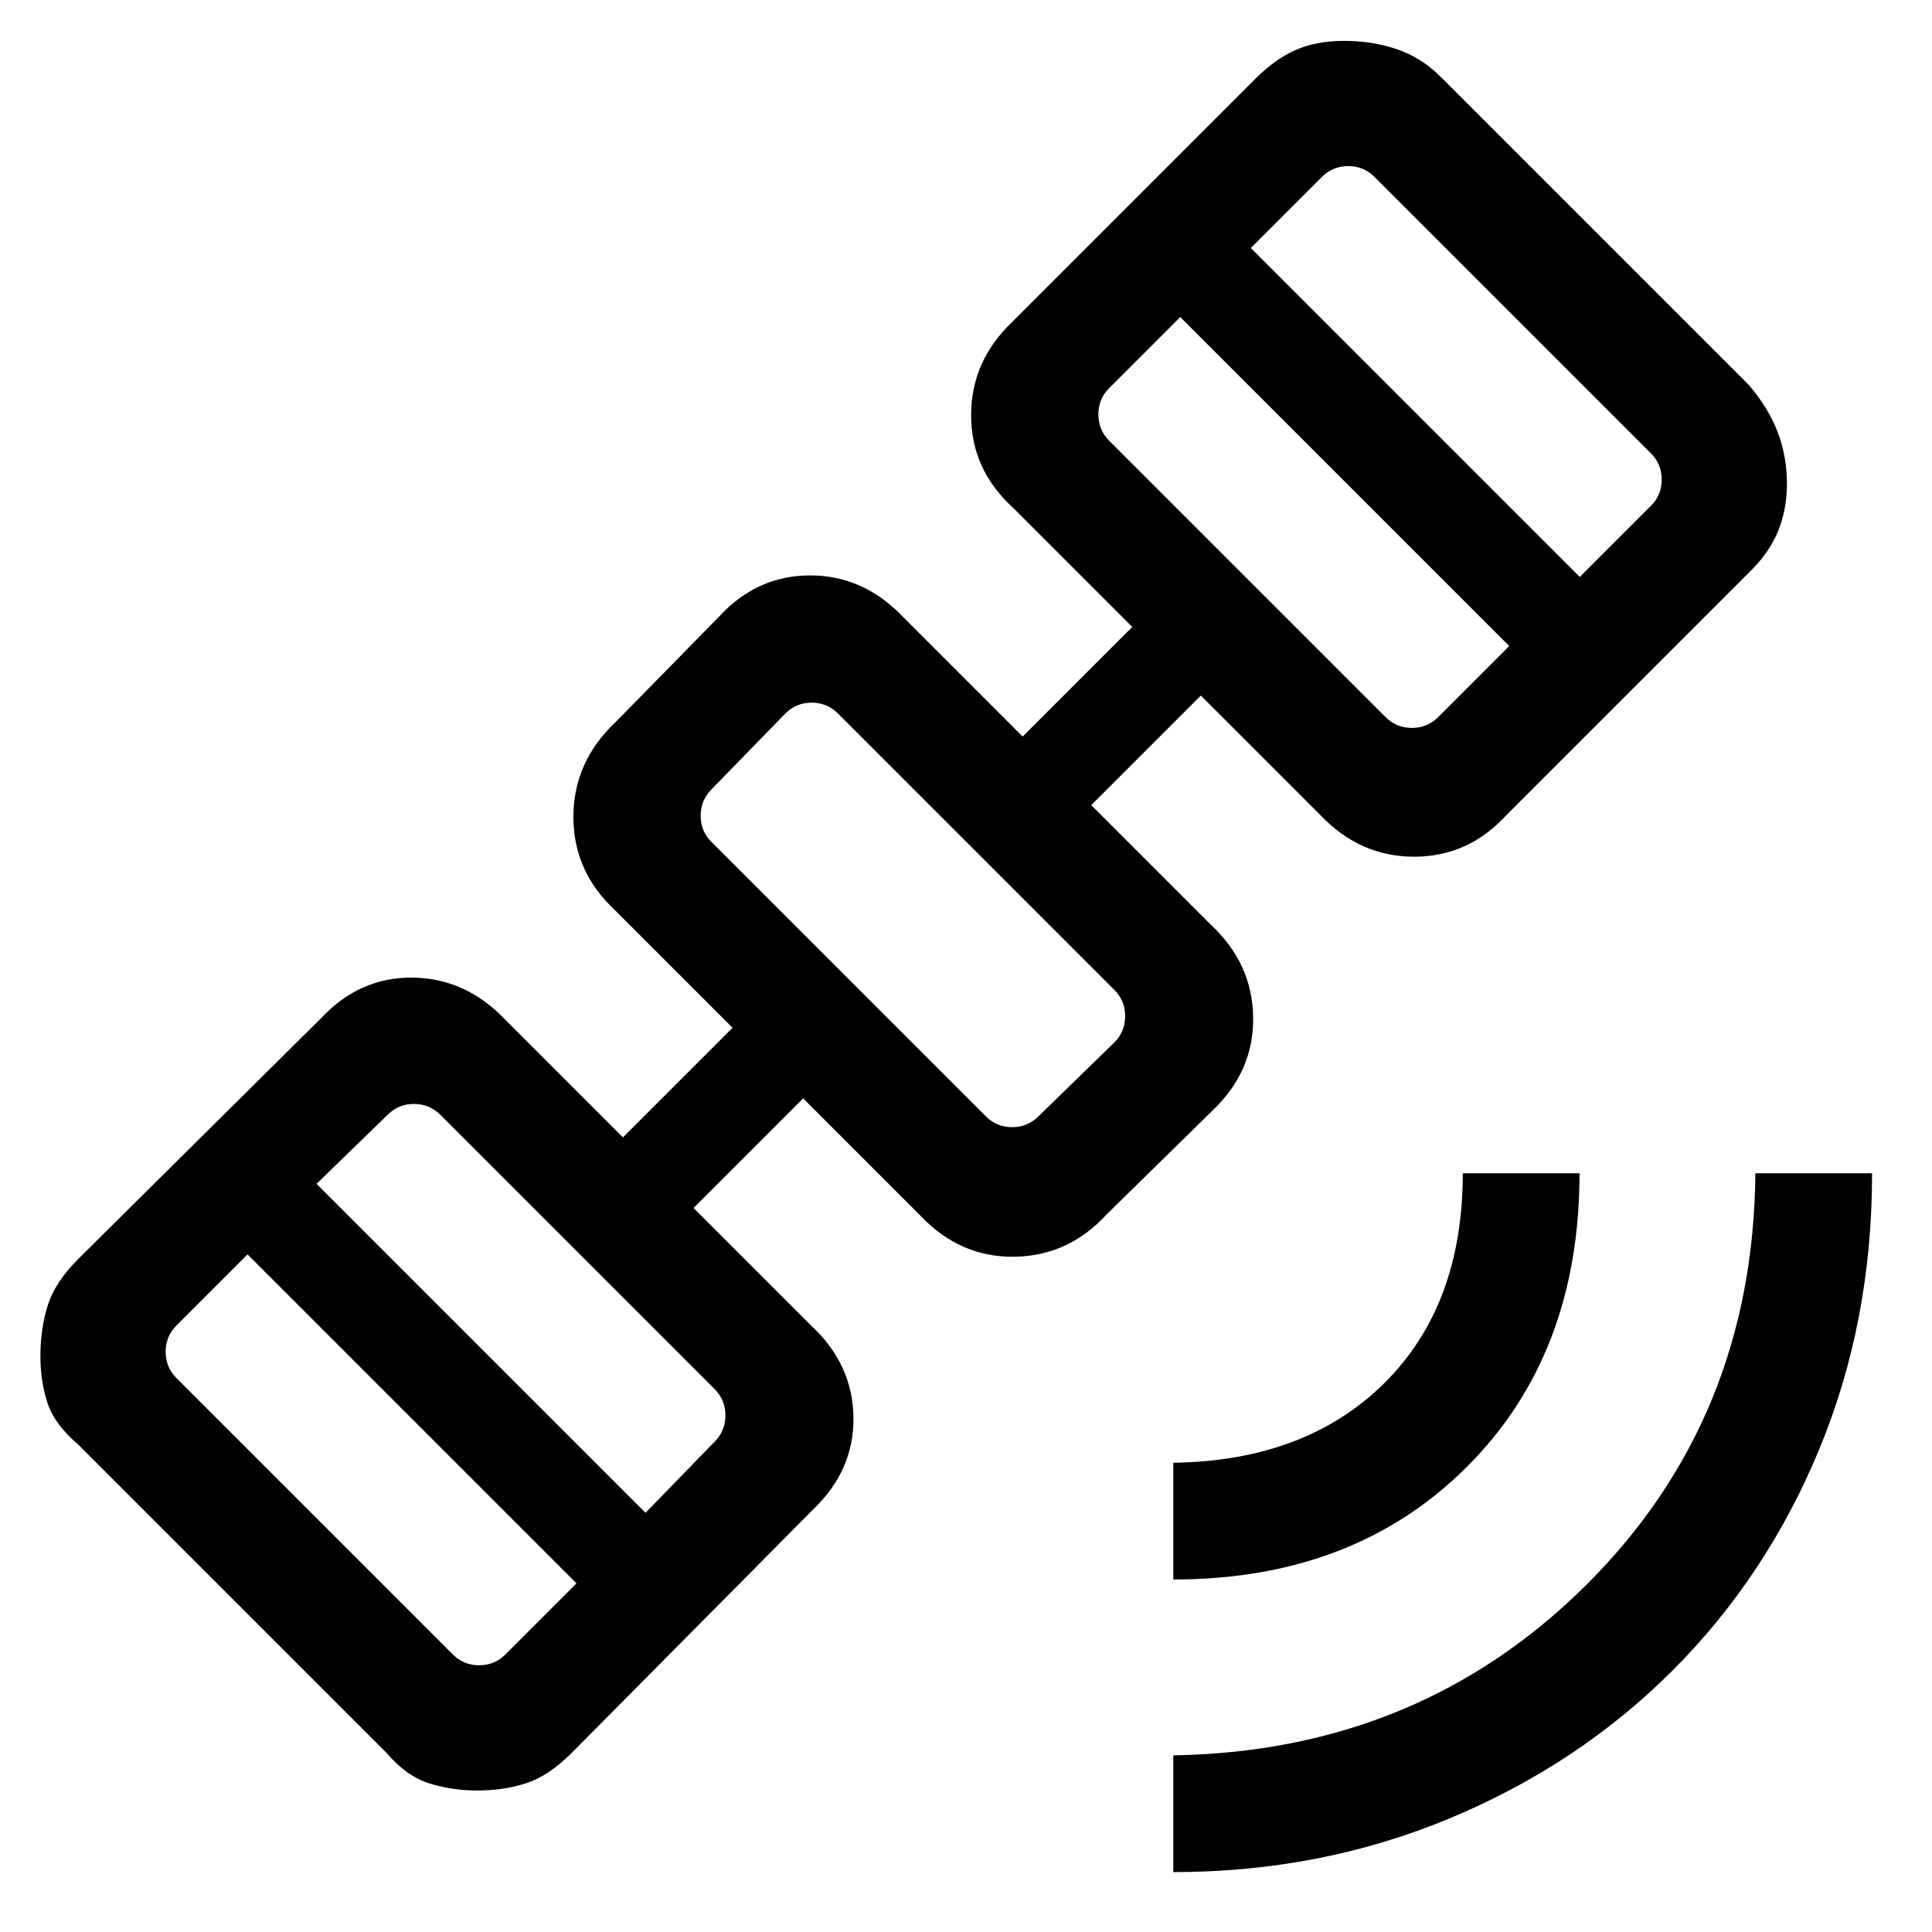 <svg xmlns="http://www.w3.org/2000/svg" height="20" viewBox="0 -960 960 960" width="20"><path d="M583-29.77v-58q122-2 205.12-84.61Q871.23-255 872.23-377h58q0 73.54-26.14 136.86-26.14 63.33-73.02 110.21-46.88 46.88-110.88 73.52-64 26.64-137.19 26.64Zm0-145.38v-58q66-1 104.92-39.64 38.93-38.63 38.93-104.21h58q0 90.08-56.05 145.96-56.04 55.89-145.8 55.89ZM237.22-70.31q-12.64 0-24.01-3.57-11.36-3.58-21.29-15.27l-153-153q-11.69-9.93-15.27-20.58-3.57-10.65-3.57-23.58 0-13.22 3.57-24.84 3.58-11.62 15.27-23.31l120.62-119.62q19.15-20.45 45.54-20.14 26.38.3 46 20.91l58.46 58.46L364-449.31l-58.46-58.46q-20.62-19.17-20.62-46.31 0-27.15 20.62-46.77l51.61-52.61q18.9-20.62 45.41-20.62 26.52 0 46.13 20.62L508.15-594l54.47-54.46-59.47-59.46q-20.61-18.9-20.61-45.8t20.61-46.51l120.62-120.62q9.92-9.92 20.19-14.38 10.27-4.46 23.99-4.46 13.72 0 25.96 4.07 12.24 4.08 22.17 14l153 153q9.92 11.7 14.38 23.7 4.46 12.01 4.46 25.23 0 12.92-4.48 23.79t-14.36 20.36L748.46-554.92q-18.89 20.61-45.79 20.61t-46.52-20.61l-59.46-59.46-54.46 54.46 59.46 59.46q20.62 19.19 21 45.94.39 26.75-20.23 46.37l-52.61 51.61q-18.9 20.62-45.8 21-26.9.39-46.51-20.23l-58.46-58.46-54.46 54.46 58.46 58.46q20.61 19.16 21 45.54.38 26.39-20.23 46L284.23-89.15q-11.69 11.69-22.9 15.27-11.2 3.57-24.11 3.57ZM225-137.92q5.38 5.38 13.08 5.38 7.69 0 13.07-5.38l35.31-35.31L123-336.69l-35.31 35.31q-5.38 5.38-5.38 13.07t5.38 13.08L225-137.92Zm95.77-70.39 34.31-35.31q5.38-5.38 5.38-13.07t-5.38-13.08L218.77-406.08q-5.39-5.38-13.08-5.38t-13.07 5.38l-35.31 34.31 163.46 163.46Zm169.08-197q5.38 5.39 13.07 5.39 7.7 0 13.08-5.39L553.69-442q5.39-5.38 5.39-13.08 0-7.69-5.39-13.07L416.38-605.46q-5.38-5.39-13.07-5.39t-13.08 5.39l-36.69 37.69q-5.39 5.39-5.39 13.08t5.39 13.07l136.31 136.31Zm198.61-198.38q5.39 5.38 13.08 5.38t13.08-5.38l35.3-35.31-163.46-163.46-35.31 35.31q-5.38 5.38-5.38 13.07 0 7.7 5.38 13.08l137.31 137.31ZM785-673.31l35.31-35.31q5.38-5.38 5.38-13.07t-5.38-13.08L683-872.08q-5.38-5.38-13.08-5.38-7.69 0-13.07 5.38l-35.31 35.31L785-673.31ZM456-504Z"/></svg>